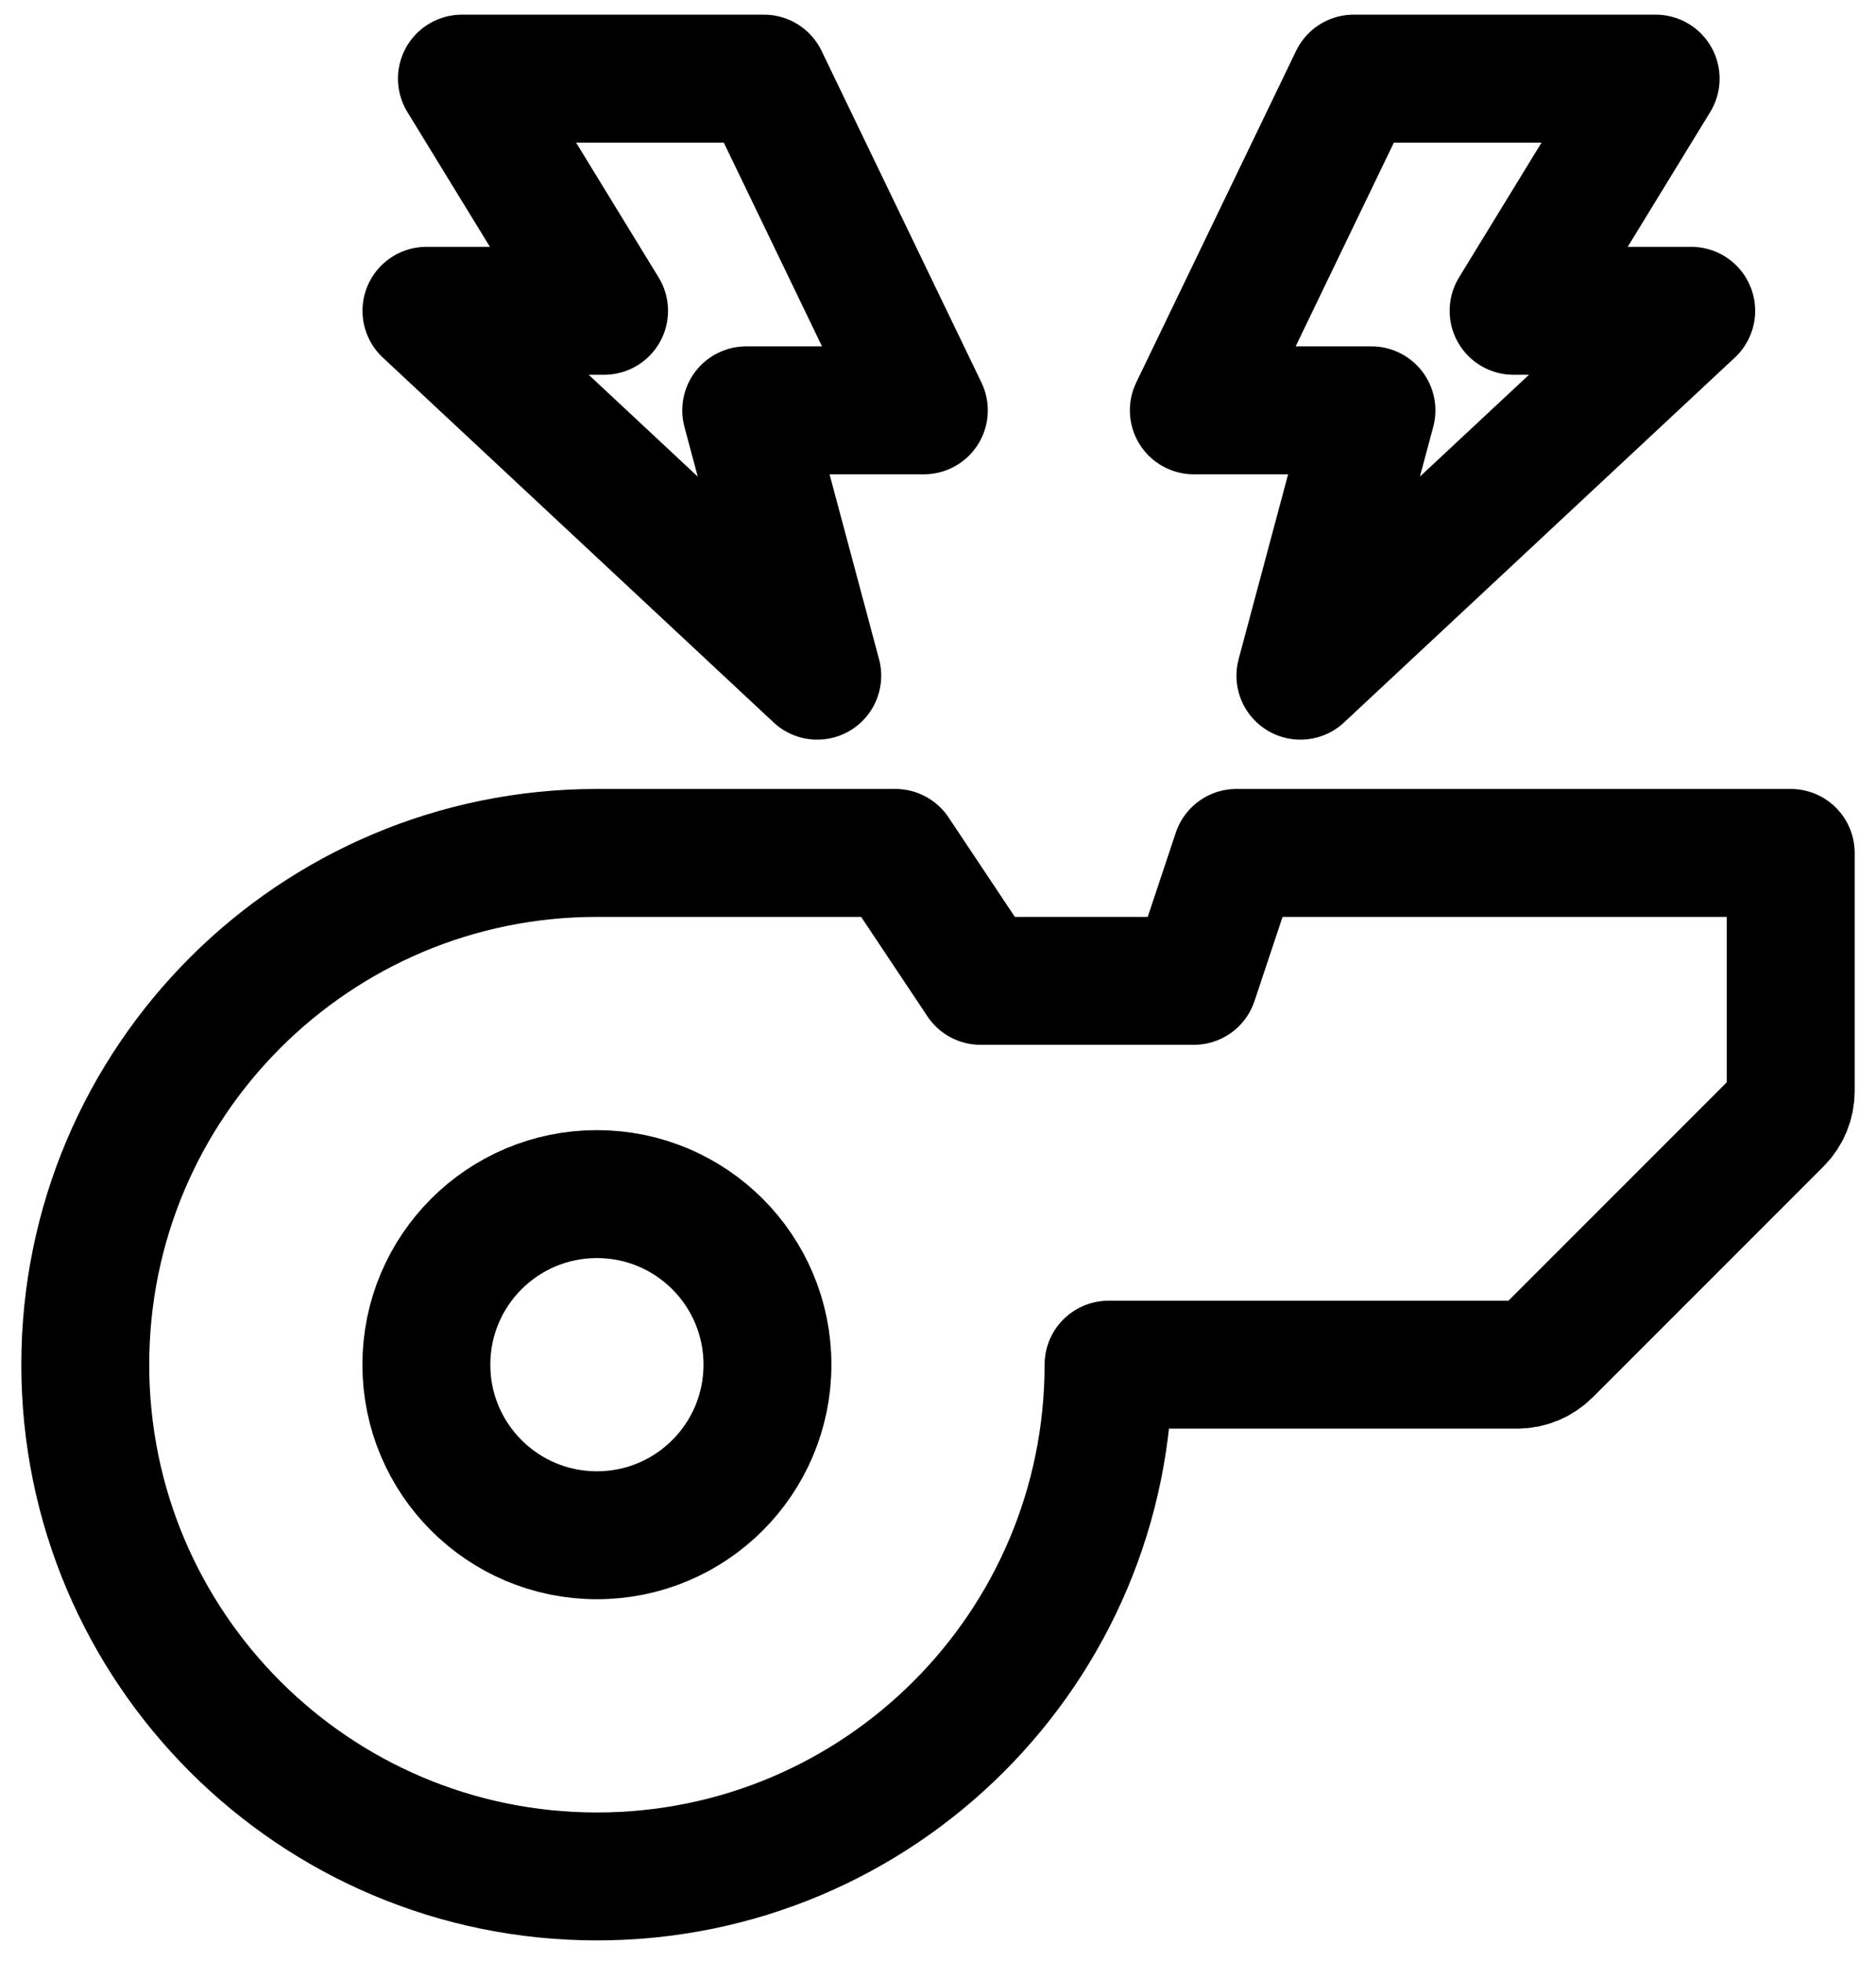 <svg width="22" height="23" viewBox="0 0 22 23" fill="none" xmlns="http://www.w3.org/2000/svg">
<g clip-path="url(#clip0_149_25)">
<path d="M7 18C8.105 18 9 17.105 9 16C9 14.895 8.105 14 7 14C5.895 14 5 14.895 5 16C5 17.105 5.895 18 7 18Z" stroke="black" stroke-width="1.5" stroke-linejoin="round"/>
<path d="M7 22C10.314 22 13 19.314 13 16H17.793C17.925 16 18.053 15.947 18.146 15.854L20.854 13.146C20.947 13.053 21 12.925 21 12.793V10H14.5L14 11.5H11.5L10.5 10H7C3.686 10 1 12.686 1 16C1 19.314 3.686 22 7 22Z" stroke="black" stroke-width="1.5" stroke-linejoin="round"/>
<path d="M19.416 0.922L17.75 3.644H19.833L15.25 7.922L16.083 4.811H14L15.875 0.922H19.416Z" stroke="black" stroke-width="1.5" stroke-linecap="round" stroke-linejoin="round"/>
<path d="M5.417 0.922L7.084 3.644H5.001L9.584 7.922L8.751 4.811H10.834L8.959 0.922H5.417Z" stroke="black" stroke-width="1.5" stroke-linecap="round" stroke-linejoin="round"/>
</g>
<defs>
<clipPath id="clip0_149_25">
<rect width="22" height="23" fill="white"/>
</clipPath>
</defs>
</svg>
